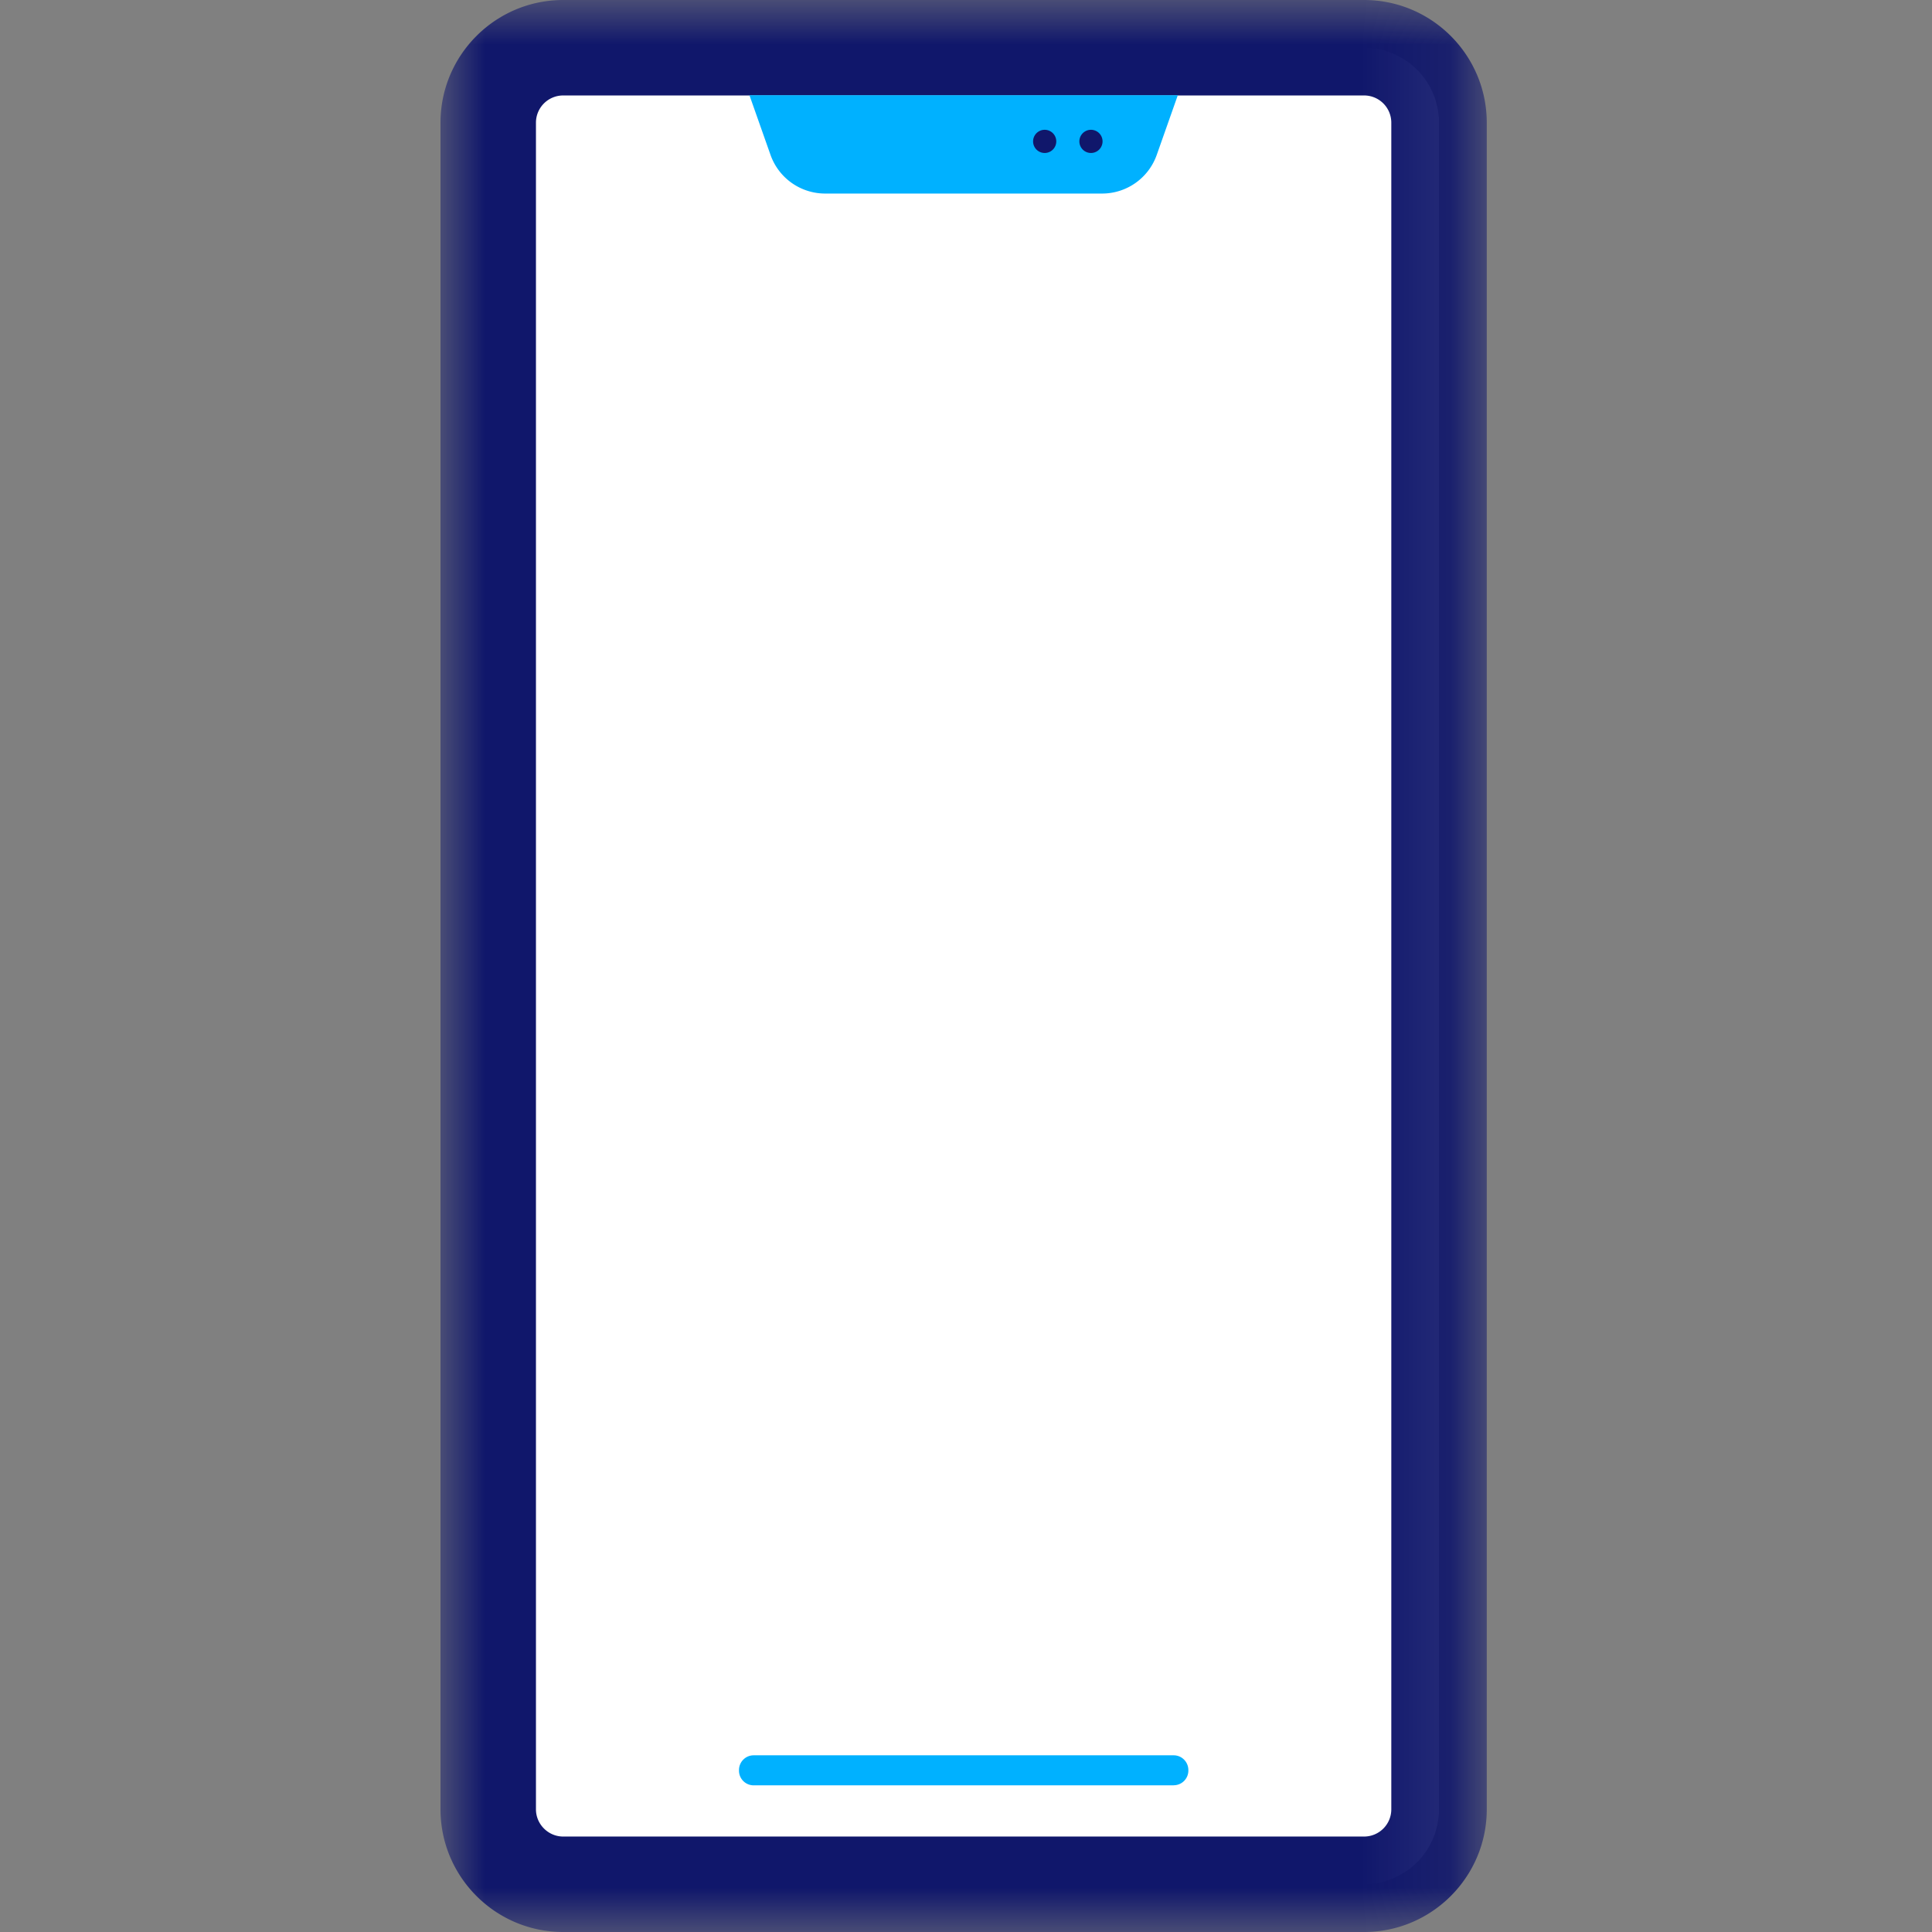<svg xmlns="http://www.w3.org/2000/svg" xmlns:xlink="http://www.w3.org/1999/xlink" width="22" height="22" viewBox="0 0 22 22">
    <rect x="0" y="0" width="22" height="22" fill="#808080" stroke="none"/>
    <defs>
        <path id="a" d="M0 0h11.914v22H0z"/>
    </defs>
    <g fill="none" fill-rule="evenodd">
        <path fill="#FFF" d="M6.413 21.456a.853.853 0 0 1-.853-.853V1.397c0-.471.382-.853.853-.853h9.12c.471 0 .853.382.853.853v19.206a.853.853 0 0 1-.853.853h-9.12z"/>
        <g transform="translate(5.016)">
            <mask id="b" fill="#fff">
                <use xlink:href="#a"/>
            </mask>
            <path fill="#10176B" d="M1.397 1.087a.31.31 0 0 0-.31.31v19.206c0 .17.14.31.31.31h9.12a.31.31 0 0 0 .31-.31V1.397a.31.31 0 0 0-.31-.31h-9.12zm0 20.913C.627 22 0 21.373 0 20.603V1.397C0 .627.626 0 1.397 0h9.12c.77 0 1.397.627 1.397 1.397v19.206c0 .77-.627 1.397-1.397 1.397h-9.12z" mask="url(#b)"/>
        </g>
        <path fill="#00B1FF" d="M13.365 20.33H8.582a.167.167 0 0 1-.167-.168v-.006c0-.093.075-.168.167-.168h4.783c.092 0 .167.075.167.168v.006a.167.167 0 0 1-.167.167M12.55 2.204H9.396a.66.66 0 0 1-.622-.44l-.24-.68h4.878l-.24.68a.66.66 0 0 1-.622.44"/>
        <path fill="#10176B" d="M12.028 1.61a.132.132 0 1 1-.264 0 .132.132 0 0 1 .264 0M12.555 1.61a.132.132 0 1 1-.264 0 .132.132 0 0 1 .264 0"/>
    </g>
</svg>
